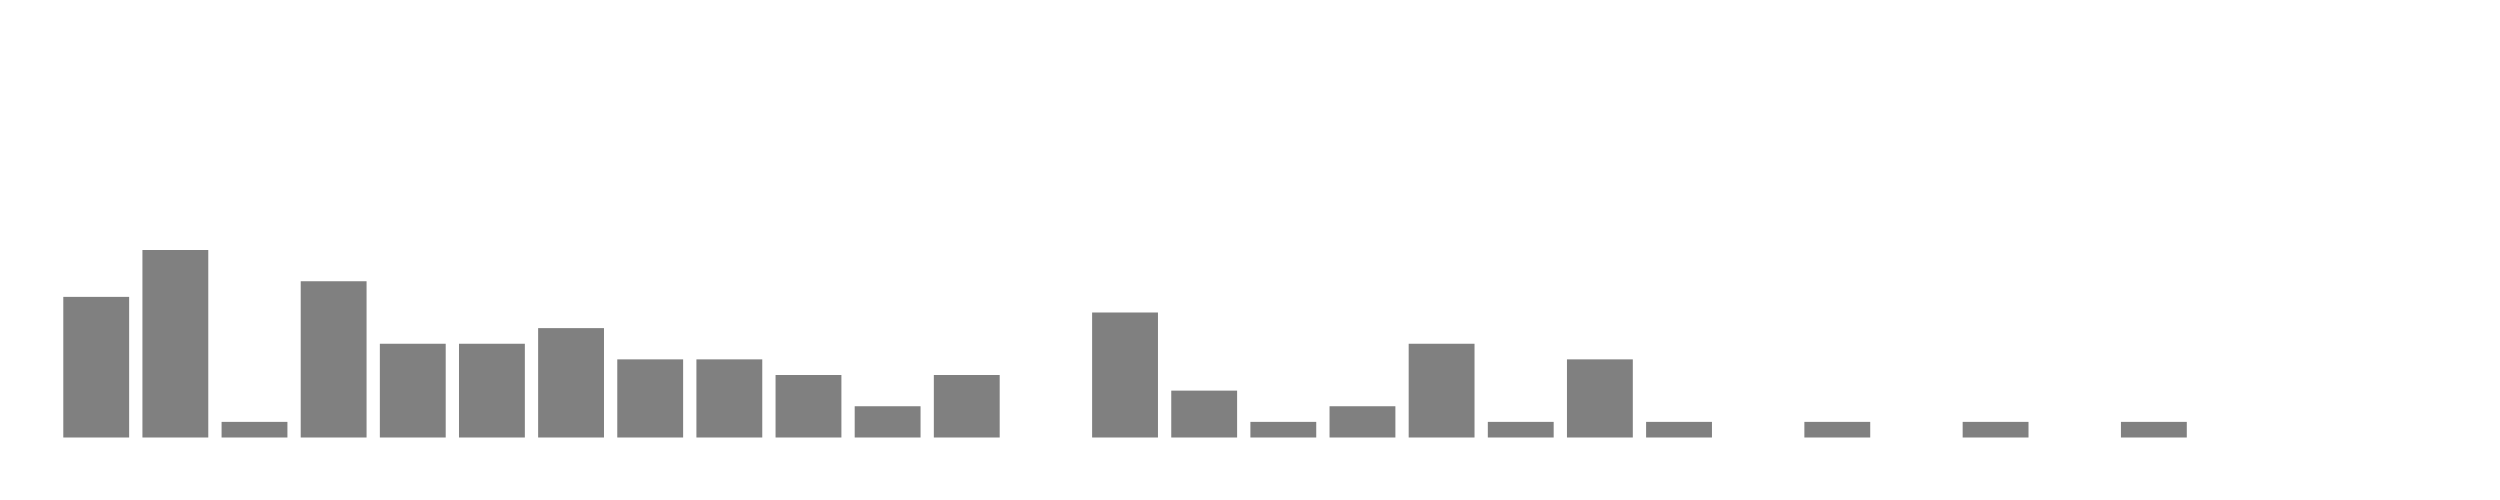 <svg xmlns="http://www.w3.org/2000/svg" width="400" height="80"><g transform="translate(10,10)"><rect class="bar" x="0.127" width="10.536" y="37.5" height="22.5" fill="rgba(128, 128, 128, 1)"></rect><rect class="bar" x="12.789" width="10.536" y="30" height="30" fill="rgba(128, 128, 128, 1)"></rect><rect class="bar" x="25.452" width="10.536" y="57.5" height="2.5" fill="rgba(128, 128, 128, 1)"></rect><rect class="bar" x="38.114" width="10.536" y="35" height="25" fill="rgba(128, 128, 128, 1)"></rect><rect class="bar" x="50.776" width="10.536" y="45" height="15" fill="rgba(128, 128, 128, 1)"></rect><rect class="bar" x="63.439" width="10.536" y="45" height="15" fill="rgba(128, 128, 128, 1)"></rect><rect class="bar" x="76.101" width="10.536" y="42.5" height="17.5" fill="rgba(128, 128, 128, 1)"></rect><rect class="bar" x="88.764" width="10.536" y="47.5" height="12.5" fill="rgba(128, 128, 128, 1)"></rect><rect class="bar" x="101.426" width="10.536" y="47.5" height="12.5" fill="rgba(128, 128, 128, 1)"></rect><rect class="bar" x="114.089" width="10.536" y="50" height="10" fill="rgba(128, 128, 128, 1)"></rect><rect class="bar" x="126.751" width="10.536" y="55" height="5" fill="rgba(128, 128, 128, 1)"></rect><rect class="bar" x="139.414" width="10.536" y="50" height="10" fill="rgba(128, 128, 128, 1)"></rect><rect class="bar" x="152.076" width="10.536" y="60" height="0" fill="rgba(128, 128, 128, 1)"></rect><rect class="bar" x="164.738" width="10.536" y="40" height="20" fill="rgba(128, 128, 128, 1)"></rect><rect class="bar" x="177.401" width="10.536" y="52.5" height="7.5" fill="rgba(128, 128, 128, 1)"></rect><rect class="bar" x="190.063" width="10.536" y="57.5" height="2.5" fill="rgba(128, 128, 128, 1)"></rect><rect class="bar" x="202.726" width="10.536" y="55" height="5" fill="rgba(128, 128, 128, 1)"></rect><rect class="bar" x="215.388" width="10.536" y="45" height="15" fill="rgba(128, 128, 128, 1)"></rect><rect class="bar" x="228.051" width="10.536" y="57.5" height="2.5" fill="rgba(128, 128, 128, 1)"></rect><rect class="bar" x="240.713" width="10.536" y="47.5" height="12.5" fill="rgba(128, 128, 128, 1)"></rect><rect class="bar" x="253.376" width="10.536" y="57.5" height="2.5" fill="rgba(128, 128, 128, 1)"></rect><rect class="bar" x="266.038" width="10.536" y="60" height="0" fill="rgba(128, 128, 128, 1)"></rect><rect class="bar" x="278.7" width="10.536" y="57.5" height="2.5" fill="rgba(128, 128, 128, 1)"></rect><rect class="bar" x="291.363" width="10.536" y="60" height="0" fill="rgba(128, 128, 128, 1)"></rect><rect class="bar" x="304.025" width="10.536" y="57.5" height="2.5" fill="rgba(128, 128, 128, 1)"></rect><rect class="bar" x="316.688" width="10.536" y="60" height="0" fill="rgba(128, 128, 128, 1)"></rect><rect class="bar" x="329.35" width="10.536" y="57.5" height="2.5" fill="rgba(128, 128, 128, 1)"></rect><rect class="bar" x="342.013" width="10.536" y="60" height="0" fill="rgba(128, 128, 128, 1)"></rect><rect class="bar" x="354.675" width="10.536" y="60" height="0" fill="rgba(128, 128, 128, 1)"></rect><rect class="bar" x="367.338" width="10.536" y="60" height="0" fill="rgba(128, 128, 128, 1)"></rect></g></svg>